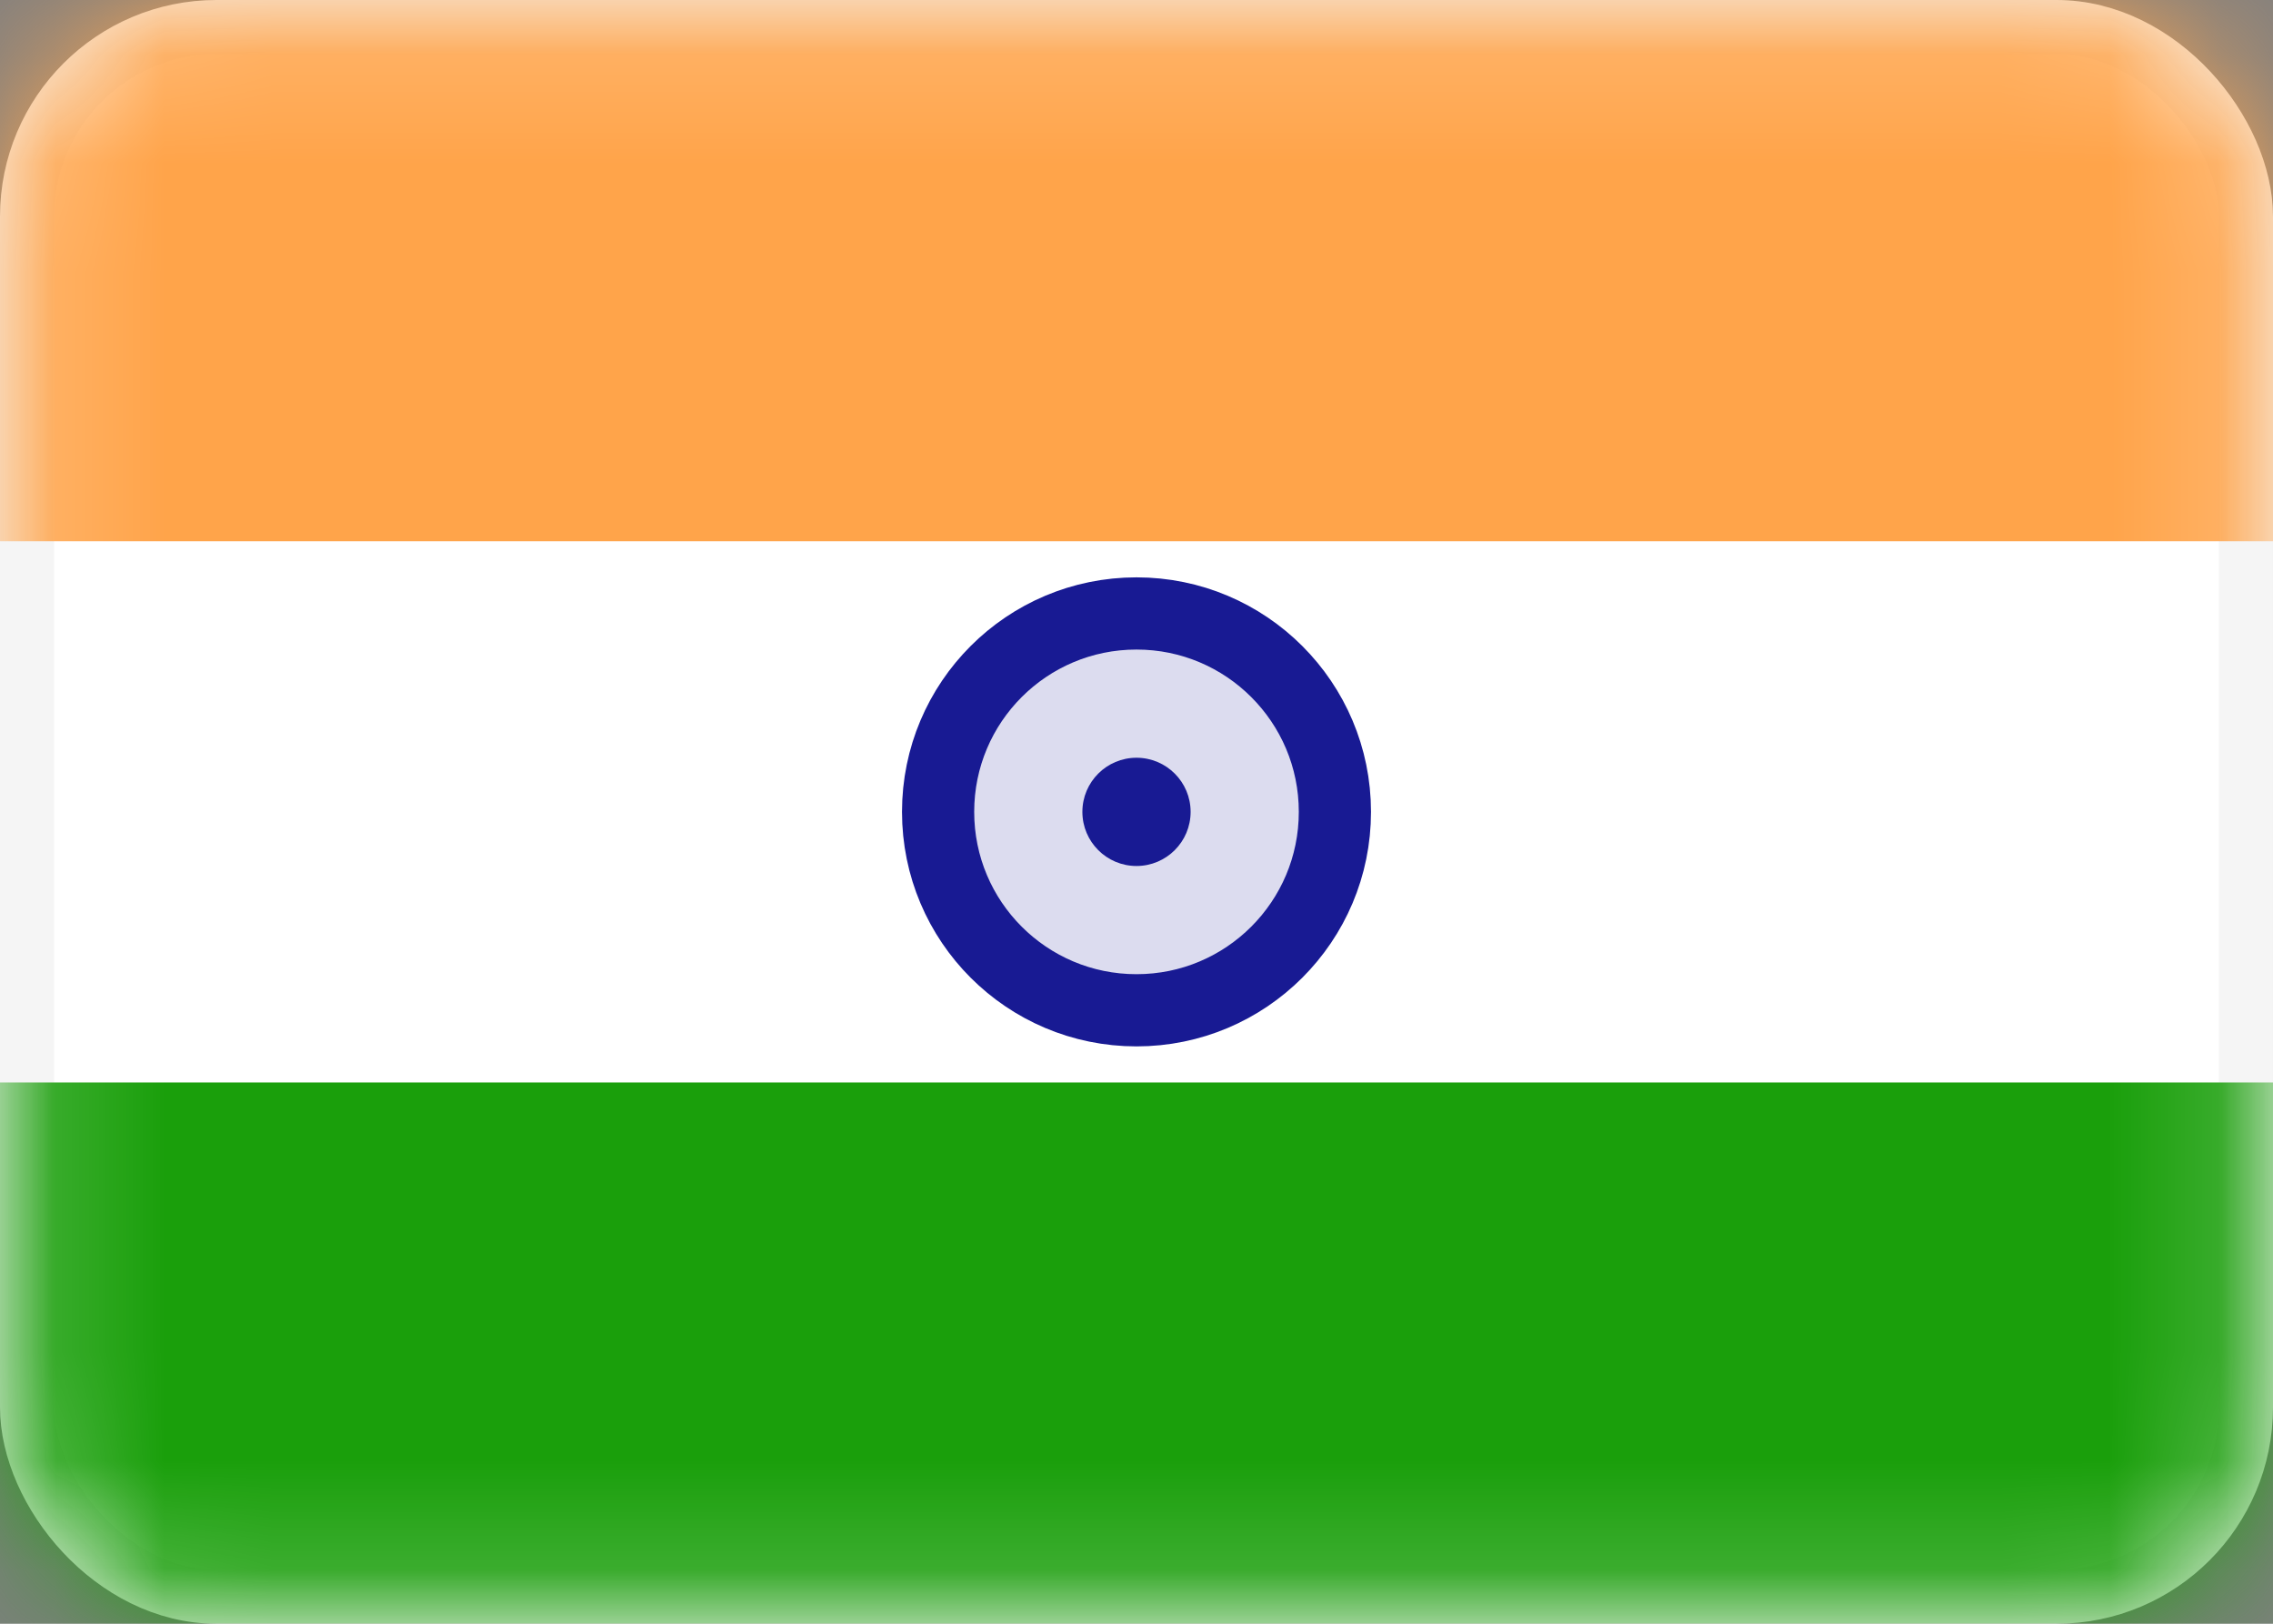 <svg width="21" height="15" viewBox="0 0 21 15" fill="none" xmlns="http://www.w3.org/2000/svg">
<rect x="0" y="0" width="21" height="15" fill="#808080" stroke="none"/>
<rect x="0.25" y="0.25" width="20.5" height="14.5" rx="1.75" fill="white" stroke="#F5F5F5" stroke-width="0.5"/>
<mask id="mask0_2314_21362" style="mask-type:alpha" maskUnits="userSpaceOnUse" x="0" y="0" width="21" height="15">
<rect x="0.25" y="0.25" width="20.5" height="14.5" rx="1.75" fill="white" stroke="white" stroke-width="0.5"/>
</mask>
<g mask="url(#mask0_2314_21362)">
<path fill-rule="evenodd" clip-rule="evenodd" d="M0 5H21V0H0V5Z" fill="#FFA44A"/>
<path fill-rule="evenodd" clip-rule="evenodd" d="M0 15H21V10H0V15Z" fill="#1A9F0B"/>
<path d="M10.5 9.333C11.512 9.333 12.333 8.513 12.333 7.5C12.333 6.487 11.512 5.667 10.5 5.667C9.487 5.667 8.667 6.487 8.667 7.5C8.667 8.513 9.487 9.333 10.5 9.333Z" fill="#181A93" fill-opacity="0.15" stroke="#181A93" stroke-width="0.667"/>
<path fill-rule="evenodd" clip-rule="evenodd" d="M10.5 8C10.776 8 11 7.776 11 7.5C11 7.224 10.776 7 10.5 7C10.224 7 10 7.224 10 7.5C10 7.776 10.224 8 10.5 8Z" fill="#181A93"/>
</g>
</svg>
